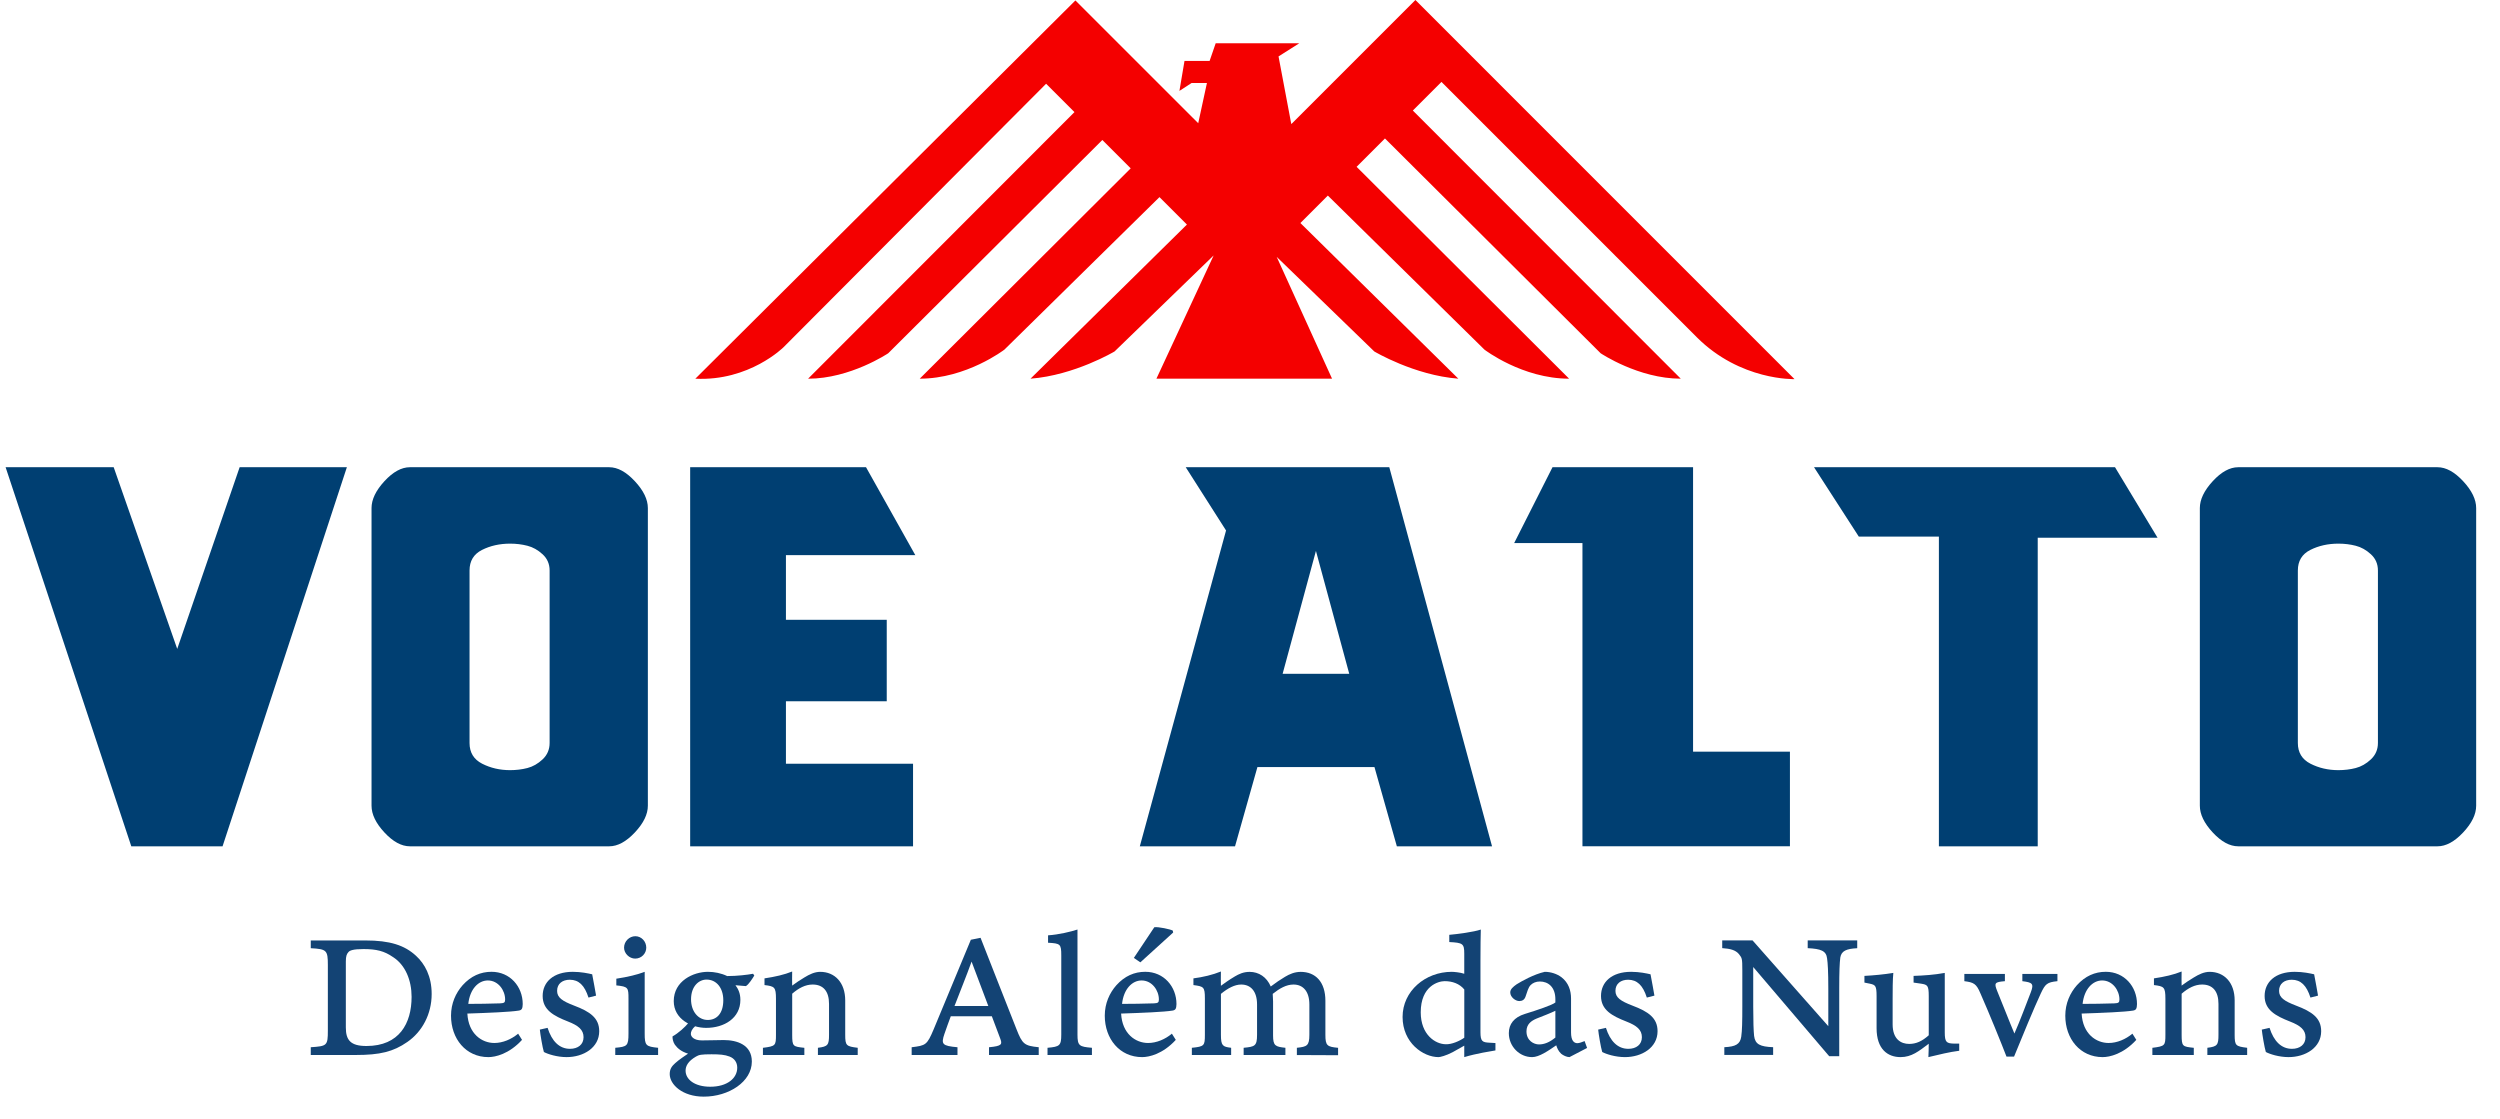 <?xml version="1.0" encoding="UTF-8"?><svg id="Camada_2" xmlns="http://www.w3.org/2000/svg" viewBox="0 0 937.93 419.81"><defs><style>.cls-1{fill:#f40000;}.cls-1,.cls-2,.cls-3{stroke-width:0px;}.cls-2{fill:#003f72;}.cls-3{fill:#134374;}</style></defs><g id="Camada_2-2"><path class="cls-2" d="M2.1,175.28h40.55l23.84,68.17,23.42-68.17h40.23l-46.64,142.23h-34.24L2.1,175.28Z"/><path class="cls-2" d="M139.39,302.28v-111.66c0-3.22,1.61-6.58,4.83-10.08,3.22-3.5,6.41-5.25,9.56-5.25h74.79c3.15,0,6.36,1.75,9.61,5.25,3.26,3.5,4.88,6.86,4.88,10.08v111.66c0,3.22-1.63,6.57-4.88,10.03-3.26,3.47-6.46,5.2-9.61,5.2h-74.79c-3.15,0-6.34-1.73-9.56-5.2-3.22-3.47-4.83-6.81-4.83-10.03ZM176.16,278.75c0,3.57,1.58,6.16,4.73,7.77,3.15,1.61,6.65,2.42,10.5,2.42,2.24,0,4.39-.26,6.46-.79,2.06-.53,3.97-1.61,5.72-3.26,1.75-1.64,2.63-3.69,2.63-6.14v-64.71c0-2.45-.88-4.48-2.63-6.09-1.75-1.61-3.66-2.68-5.72-3.2-2.07-.53-4.22-.79-6.46-.79-3.92,0-7.44.79-10.56,2.36-3.12,1.58-4.67,4.15-4.67,7.72v64.71Z"/><path class="cls-2" d="M258.93,317.51v-142.23h65.97l18.49,32.98h-48.53v24.27h37.82v30.57h-37.82v23.42h47.69v30.99h-83.61Z"/><path class="cls-2" d="M427.63,317.51l32.35-118.49-15.13-23.74h76.37l38.55,142.23h-35.71l-8.4-29.73h-43.91l-8.4,29.73h-35.71ZM481.2,252.8h25l-12.5-46.11-12.5,46.11Z"/><path class="cls-2" d="M568.07,203.75l14.39-28.47h52.73v106.72h36.34v35.5h-77.84v-113.76h-25.63Z"/><path class="cls-2" d="M680.57,175.28h112.92l15.97,26.47h-44.96v115.76h-37.08v-116.18h-30.04l-16.81-26.05Z"/><path class="cls-2" d="M825.32,302.28v-111.66c0-3.22,1.61-6.58,4.83-10.08,3.22-3.5,6.41-5.25,9.56-5.25h74.79c3.15,0,6.36,1.75,9.61,5.25,3.26,3.5,4.88,6.86,4.88,10.08v111.66c0,3.22-1.63,6.57-4.88,10.03-3.26,3.47-6.46,5.2-9.61,5.2h-74.79c-3.15,0-6.34-1.73-9.56-5.2-3.22-3.47-4.83-6.81-4.83-10.03ZM862.09,278.75c0,3.57,1.58,6.16,4.73,7.77,3.15,1.61,6.65,2.42,10.5,2.42,2.24,0,4.39-.26,6.46-.79,2.06-.53,3.97-1.61,5.72-3.26,1.75-1.64,2.63-3.69,2.63-6.14v-64.71c0-2.45-.88-4.48-2.63-6.09-1.75-1.61-3.66-2.68-5.72-3.2-2.07-.53-4.22-.79-6.46-.79-3.92,0-7.44.79-10.56,2.36-3.12,1.58-4.67,4.15-4.67,7.72v64.71Z"/><path id="Logosimbolo" class="cls-1" d="M531.02,0l-46.46,46.46h-.12l-4.77-25.29,7.77-4.93h-31.35l-2.28,6.63h-9.42l-1.9,11.23,4.58-2.97h5.74l-3.27,15.1L403.46.17l-142.59,141.91c20.27,1.01,33.11-11.83,33.11-11.83l98.49-98.83,10.64,10.64-99.94,100.02c15.88,0,30.07-9.55,30.07-9.55l80.33-80.01,10.64,10.64-79.15,78.91c17.57,0,31.76-10.9,31.76-10.9l58.18-57.22,10.3,10.3-58.68,57.82c16.56-1.27,31.54-10.22,31.54-10.22l37.17-36.02-21.47,46.24h65.89l-20.77-45.7,36.61,35.48s14.98,8.95,31.54,10.22l-59.26-58.4,10.3-10.3,58.76,57.8s14.19,10.9,31.76,10.9l-79.73-79.49,10.64-10.64,80.91,80.58s14.19,9.55,30.07,9.55l-100.52-100.6,10.74-10.74s79.4,79.4,95.79,95.79c16.39,16.39,36.66,15.71,36.66,15.71L531.02,0Z"/><path class="cls-3" d="M137.09,352.83c9.19,0,14.68,1.79,18.98,5.75,3.31,3.04,5.88,7.67,5.88,14.35,0,7.54-3.57,14.15-9.12,17.98-5.29,3.7-10.38,4.89-19.31,4.89h-16.93v-2.91c6.08-.4,6.41-.59,6.41-6.21v-24.66c0-5.55-.46-5.95-6.41-6.28v-2.91h20.5ZM129.75,385.49c0,4.69,1.72,6.94,7.74,6.94,12.3,0,16.93-8.46,16.93-18.45,0-6.15-2.31-11.97-7.01-14.94-3.24-2.25-6.21-2.98-11.04-2.98-3.9,0-5.22.53-5.69,1.19-.59.66-.93,1.46-.93,3.44v24.79Z"/><path class="cls-3" d="M195.86,390.12c-4.89,5.35-10.05,6.48-12.63,6.48-8.46,0-14.02-6.88-14.02-15.54,0-4.63,1.79-8.53,4.36-11.44,3.11-3.44,6.74-5.03,10.84-5.03,6.94,0,11.7,5.55,11.7,12.1-.07,1.52-.2,2.25-1.46,2.45-3.24.53-11.37.86-19.31,1.12.4,7.67,5.49,11.04,10.12,11.04,3.17,0,6.41-1.39,8.93-3.5l1.45,2.31ZM183.03,367.84c-3.57,0-6.74,3.24-7.34,8.79,3.57,0,8-.07,11.97-.2,1.52-.07,1.85-.33,1.85-1.45,0-3.44-2.58-7.14-6.48-7.14Z"/><path class="cls-3" d="M220.78,374.25c-1.45-4.56-3.64-6.68-7.01-6.68-2.71,0-4.76,1.45-4.76,4.17,0,2.51,1.92,3.83,6.41,5.55,5.95,2.25,9.39,4.63,9.39,9.59,0,6.15-5.88,9.72-12.23,9.72-3.57,0-7.07-1.12-8.53-1.92-.53-1.65-1.39-6.88-1.52-8.4l2.91-.66c1.59,5.02,4.43,7.87,8.4,7.87,2.98,0,5.09-1.59,5.09-4.36s-1.92-4.36-5.82-5.88c-5.42-2.12-9.52-4.36-9.52-9.59s4.03-9.06,11.31-9.06c3.11,0,5.82.59,7.27.93.53,2.45,1.19,6.68,1.46,8l-2.84.73Z"/><path class="cls-3" d="M230.83,395.81v-2.71c4.5-.4,4.96-.73,4.96-5.36v-13.02c0-4.17-.07-4.56-4.56-5.03v-2.51c4.36-.66,7.87-1.52,10.64-2.58v23.14c0,4.56.46,4.89,5.03,5.36v2.71h-16.07ZM238.3,359.64c-2.18,0-4.17-1.92-4.17-4.1,0-2.38,1.98-4.3,4.23-4.3s4.1,1.92,4.1,4.3c0,2.18-1.79,4.1-4.17,4.1Z"/><path class="cls-3" d="M260.91,384.9c-1.39,1.19-1.72,2.25-1.72,2.98,0,.99,1.06,2.45,4.17,2.45,2.91,0,5.88-.13,8.13-.13,4.96,0,10.58,1.72,10.58,8.07,0,7.54-8.6,13.16-18.05,13.16-8,0-12.76-4.56-12.76-8.46,0-1.92.79-2.98,2.05-4.1,1.52-1.39,3.7-2.78,4.83-3.57-2.45-.73-3.97-1.98-4.96-3.37-.73-1.06-.93-2.51-.86-3.11,2.18-1.19,4.69-3.5,5.95-5.02l2.64,1.12ZM264.94,385.63c-5.36,0-12.17-3.17-12.17-10.05,0-7.54,7.34-10.98,12.83-10.98,2.45,0,5.02.53,7.21,1.59,3.77,0,7.54-.46,9.72-.86l.46.66c-.6.99-2.12,3.44-3.17,3.97-.93-.07-2.91-.26-3.9-.33,1.06,1.39,1.85,3.11,1.85,5.49,0,6.88-6.08,10.51-12.83,10.51ZM266.99,395.54c-3.97,0-4.76.2-5.88.86-2.98,1.72-3.9,3.57-3.9,5.29,0,3.31,3.44,6.02,9.26,6.02,6.35,0,10.12-3.17,10.12-7.14,0-2.05-1.12-3.5-2.84-4.17-1.85-.73-3.83-.86-6.74-.86ZM265.08,367.51c-2.91,0-5.82,2.51-5.82,7.41,0,4.56,2.71,7.74,6.28,7.74,3.24,0,5.82-2.31,5.82-7.41,0-4.63-2.58-7.74-6.28-7.74Z"/><path class="cls-3" d="M306.86,395.81v-2.71c3.77-.46,4.17-1.06,4.17-4.89v-11.57c0-4.76-2.18-7.27-6.15-7.27-2.71,0-5.22,1.32-7.67,3.44v15.41c0,4.43.33,4.43,4.56,4.89v2.71h-15.54v-2.71c4.76-.59,4.89-.86,4.89-4.89v-13.49c0-4.43-.53-4.69-4.3-5.16v-2.51c3.97-.59,7.47-1.39,10.38-2.58-.07,1.59,0,3.97,0,5.29,1.32-.99,2.91-2.05,4.56-3.04,1.92-1.19,3.9-2.12,5.95-2.12,5.49,0,9.39,4.03,9.39,10.71v12.89c0,4.1.4,4.36,4.69,4.89v2.71h-14.94Z"/><path class="cls-3" d="M371.05,395.81v-2.91c4.96-.46,5.03-1.12,4.17-3.37-.99-2.71-2.05-5.55-3.11-8.26h-15.4c-.73,1.98-1.59,4.3-2.38,6.61-1.32,3.9-.86,4.5,4.89,5.02v2.91h-17.19v-2.91c5.29-.66,5.75-.79,8.26-6.74l13.95-33.59,3.64-.73c4.5,11.57,8.99,22.81,13.49,34.31,2.18,5.55,2.91,6.21,8.33,6.74v2.91h-18.65ZM364.51,360.77c-1.85,5.16-4.36,11.31-6.41,16.66h12.69l-6.28-16.66Z"/><path class="cls-3" d="M393,395.81v-2.71c4.56-.4,5.16-.79,5.16-4.96v-29.69c0-4.3-.33-4.5-4.96-4.76v-2.78c4.03-.26,8.66-1.39,11.04-2.18v39.41c0,4.23.66,4.56,5.42,4.96v2.71h-16.66Z"/><path class="cls-3" d="M441.13,390.12c-4.89,5.35-10.05,6.48-12.63,6.48-8.46,0-14.02-6.88-14.02-15.54,0-4.63,1.79-8.53,4.36-11.44,3.11-3.44,6.74-5.03,10.84-5.03,6.94,0,11.7,5.55,11.7,12.1-.07,1.52-.2,2.25-1.46,2.45-3.24.53-11.37.86-19.31,1.12.4,7.67,5.49,11.04,10.12,11.04,3.17,0,6.41-1.39,8.93-3.5l1.45,2.31ZM428.3,367.84c-3.57,0-6.74,3.24-7.34,8.79,3.57,0,8-.07,11.97-.2,1.52-.07,1.85-.33,1.85-1.45,0-3.44-2.58-7.14-6.48-7.14ZM425.39,359.38l7.67-11.5c1.46-.26,6.21.79,6.94,1.26l.13.73-12.3,11.17-2.45-1.65Z"/><path class="cls-3" d="M486.55,395.81v-2.71c3.77-.4,4.69-.73,4.69-4.89v-11.37c0-4.83-2.31-7.47-5.95-7.47-2.71,0-5.22,1.45-7.8,3.5,0,.86.13,1.79.13,2.84v12.76c0,3.9.86,4.23,4.63,4.63v2.71h-15.67v-2.71c4.23-.4,5.03-.66,5.03-4.89v-11.37c0-4.96-2.38-7.47-5.95-7.47-2.45,0-5.03,1.39-7.6,3.5v15.34c0,4.17.66,4.5,3.83,4.89v2.71h-14.74v-2.71c4.69-.46,4.89-.79,4.89-4.89v-13.62c0-4.36-.46-4.5-4.3-5.02v-2.51c3.57-.46,7.21-1.32,10.31-2.58-.07,1.85,0,4.03,0,5.36,1.39-.99,2.78-2.05,5.22-3.5,1.46-.86,3.17-1.72,5.55-1.72,3.44,0,6.41,1.92,7.93,5.49,1.92-1.45,3.57-2.58,5.36-3.64,1.65-.99,3.57-1.85,5.88-1.85,5.55,0,9.26,3.77,9.26,10.84v12.76c0,4.1.66,4.5,4.76,4.89v2.78l-15.47-.07Z"/><path class="cls-3" d="M561.05,394.09c-1.45.26-7.14,1.12-11.7,2.51v-4.3c-1.06.59-3.24,1.85-4.36,2.45-2.51,1.32-4.69,1.85-5.29,1.85-5.75,0-13.49-5.36-13.49-15.07s8.53-16.93,18.45-16.93c.73,0,3.17.2,4.69.73v-7.54c0-3.77-.53-4.1-5.62-4.36v-2.71c2.98-.26,9.19-1.06,11.83-1.98-.07,1.52-.13,7.21-.13,11.77v26.71c0,3.5.73,3.83,3.37,3.97l2.25.13v2.78ZM549.35,371.21c-1.79-2.18-4.5-3.11-7.34-3.11-2.38,0-8.99,1.79-8.99,11.7,0,8.4,5.49,11.97,9.46,11.97,2.18.07,5.09-1.19,6.88-2.45v-18.12Z"/><path class="cls-3" d="M588.82,396.6c-1.06,0-2.38-.66-3.11-1.26-1.06-.99-1.52-2.12-1.85-3.17-2.98,2.05-6.41,4.43-9.06,4.43-4.76,0-8.73-4.03-8.73-8.99,0-3.37,1.92-5.95,6.02-7.21,4.69-1.45,10.25-3.31,11.44-4.3v-1.19c0-4.56-2.65-6.68-5.82-6.68-1.46,0-2.64.53-3.44,1.32-.93.93-1.26,2.45-1.92,4.3-.4,1.19-1.19,1.72-2.38,1.72-1.39,0-3.37-1.46-3.37-3.24,0-1.19.99-2.05,2.38-3.04,1.92-1.19,6.48-3.77,10.58-4.69,2.18,0,4.56.73,6.28,2.05,2.64,2.05,3.57,4.96,3.57,8v12.69c0,3.11,1.12,4.03,2.38,4.03.73,0,1.72-.4,2.71-.79l.93,2.58-6.61,3.44ZM583.53,379.21c-1.72.86-4.83,2.05-7.01,2.91-2.05.86-3.83,2.12-3.83,4.83,0,3.5,2.78,4.89,4.69,4.89s3.9-.73,6.15-2.58v-10.05Z"/><path class="cls-3" d="M617.84,374.25c-1.45-4.56-3.64-6.68-7.01-6.68-2.71,0-4.76,1.45-4.76,4.17,0,2.51,1.92,3.83,6.41,5.55,5.95,2.25,9.39,4.63,9.39,9.59,0,6.15-5.88,9.72-12.23,9.72-3.57,0-7.07-1.12-8.53-1.92-.53-1.65-1.39-6.88-1.52-8.4l2.91-.66c1.59,5.02,4.43,7.87,8.4,7.87,2.98,0,5.09-1.59,5.09-4.36s-1.92-4.36-5.82-5.88c-5.42-2.12-9.52-4.36-9.52-9.59s4.03-9.06,11.31-9.06c3.11,0,5.82.59,7.27.93.53,2.45,1.19,6.68,1.46,8l-2.84.73Z"/><path class="cls-3" d="M696.78,355.74c-4.03.2-5.95.99-6.35,3.5-.26,2.05-.4,5.22-.4,11.7v25.32h-3.77l-28.5-33.46v14.81c0,5.75.13,9.06.33,11.04.4,3.17,2.25,4.03,7.14,4.23v2.91h-18.31v-2.91c4.23-.2,5.95-1.12,6.35-3.97.33-2.31.4-5.55.4-11.31v-13.49c0-4.76-.13-4.63-1.26-6.15-1.26-1.52-3.24-2.05-6.28-2.25v-2.91h11.37l28.43,32.2v-14.08c0-6.48-.2-9.59-.46-11.37-.33-2.84-2.31-3.57-7.27-3.83v-2.91h18.58v2.91Z"/><path class="cls-3" d="M735.05,394.22c-3.7.46-7.4,1.39-11.57,2.38.07-1.59.13-3.37.13-5.02-3.7,2.78-6.41,5.02-10.58,5.02-4.76,0-8.99-2.91-8.99-10.84v-12.03c0-3.97-.46-4.23-2.58-4.69l-1.98-.4v-2.51c3.57-.2,7.21-.53,10.84-1.12-.26,2.51-.26,6.55-.26,9.98v9.32c0,5.62,3.17,7.34,6.21,7.34,2.58,0,4.83-.99,7.34-3.24v-14.68c0-4.03-.46-4.3-2.91-4.69l-2.78-.4v-2.51c3.83-.13,7.8-.4,11.7-1.12v22.35c0,3.64.66,4.1,3.44,4.17h1.98v2.71Z"/><path class="cls-3" d="M771.88,368.11c-3.9.4-4.56,1.06-6.21,4.56-2.38,5.02-7.27,16.93-10.05,23.74h-2.84c-1.85-4.83-6.41-16.07-9.79-23.74-1.52-3.64-2.51-4.1-6.02-4.56v-2.71h15.21v2.71c-3.83.33-4.1.66-2.91,3.64,1.65,3.97,4.89,12.3,6.48,16,2.05-4.63,4.69-11.7,6.15-15.47,1.26-3.31.53-3.7-3.17-4.17v-2.71h13.16v2.71Z"/><path class="cls-3" d="M801.49,390.12c-4.89,5.35-10.05,6.48-12.63,6.48-8.46,0-14.02-6.88-14.02-15.54,0-4.63,1.79-8.53,4.36-11.44,3.11-3.44,6.74-5.03,10.84-5.03,6.94,0,11.7,5.55,11.7,12.1-.07,1.52-.2,2.25-1.46,2.45-3.24.53-11.37.86-19.31,1.12.4,7.67,5.49,11.04,10.12,11.04,3.17,0,6.41-1.39,8.93-3.5l1.45,2.31ZM788.67,367.84c-3.57,0-6.74,3.24-7.34,8.79,3.57,0,8-.07,11.97-.2,1.52-.07,1.85-.33,1.85-1.45,0-3.44-2.58-7.14-6.48-7.14Z"/><path class="cls-3" d="M828.14,395.81v-2.71c3.77-.46,4.17-1.06,4.17-4.89v-11.57c0-4.76-2.18-7.27-6.15-7.27-2.71,0-5.22,1.32-7.67,3.44v15.41c0,4.43.33,4.43,4.56,4.89v2.71h-15.54v-2.71c4.76-.59,4.89-.86,4.89-4.89v-13.49c0-4.43-.53-4.69-4.3-5.16v-2.51c3.97-.59,7.47-1.39,10.38-2.58-.07,1.59,0,3.97,0,5.29,1.32-.99,2.91-2.05,4.56-3.04,1.92-1.19,3.9-2.12,5.95-2.12,5.49,0,9.39,4.03,9.39,10.71v12.89c0,4.1.4,4.36,4.69,4.89v2.71h-14.94Z"/><path class="cls-3" d="M866.81,374.25c-1.45-4.56-3.64-6.68-7.01-6.68-2.71,0-4.76,1.45-4.76,4.17,0,2.51,1.92,3.83,6.41,5.55,5.95,2.25,9.39,4.63,9.39,9.59,0,6.15-5.88,9.72-12.23,9.72-3.57,0-7.07-1.12-8.53-1.92-.53-1.65-1.39-6.88-1.52-8.4l2.91-.66c1.59,5.02,4.43,7.87,8.4,7.87,2.98,0,5.09-1.59,5.09-4.36s-1.92-4.36-5.82-5.88c-5.42-2.12-9.52-4.36-9.52-9.59s4.03-9.06,11.31-9.06c3.11,0,5.82.59,7.27.93.53,2.45,1.19,6.68,1.46,8l-2.84.73Z"/></g></svg>